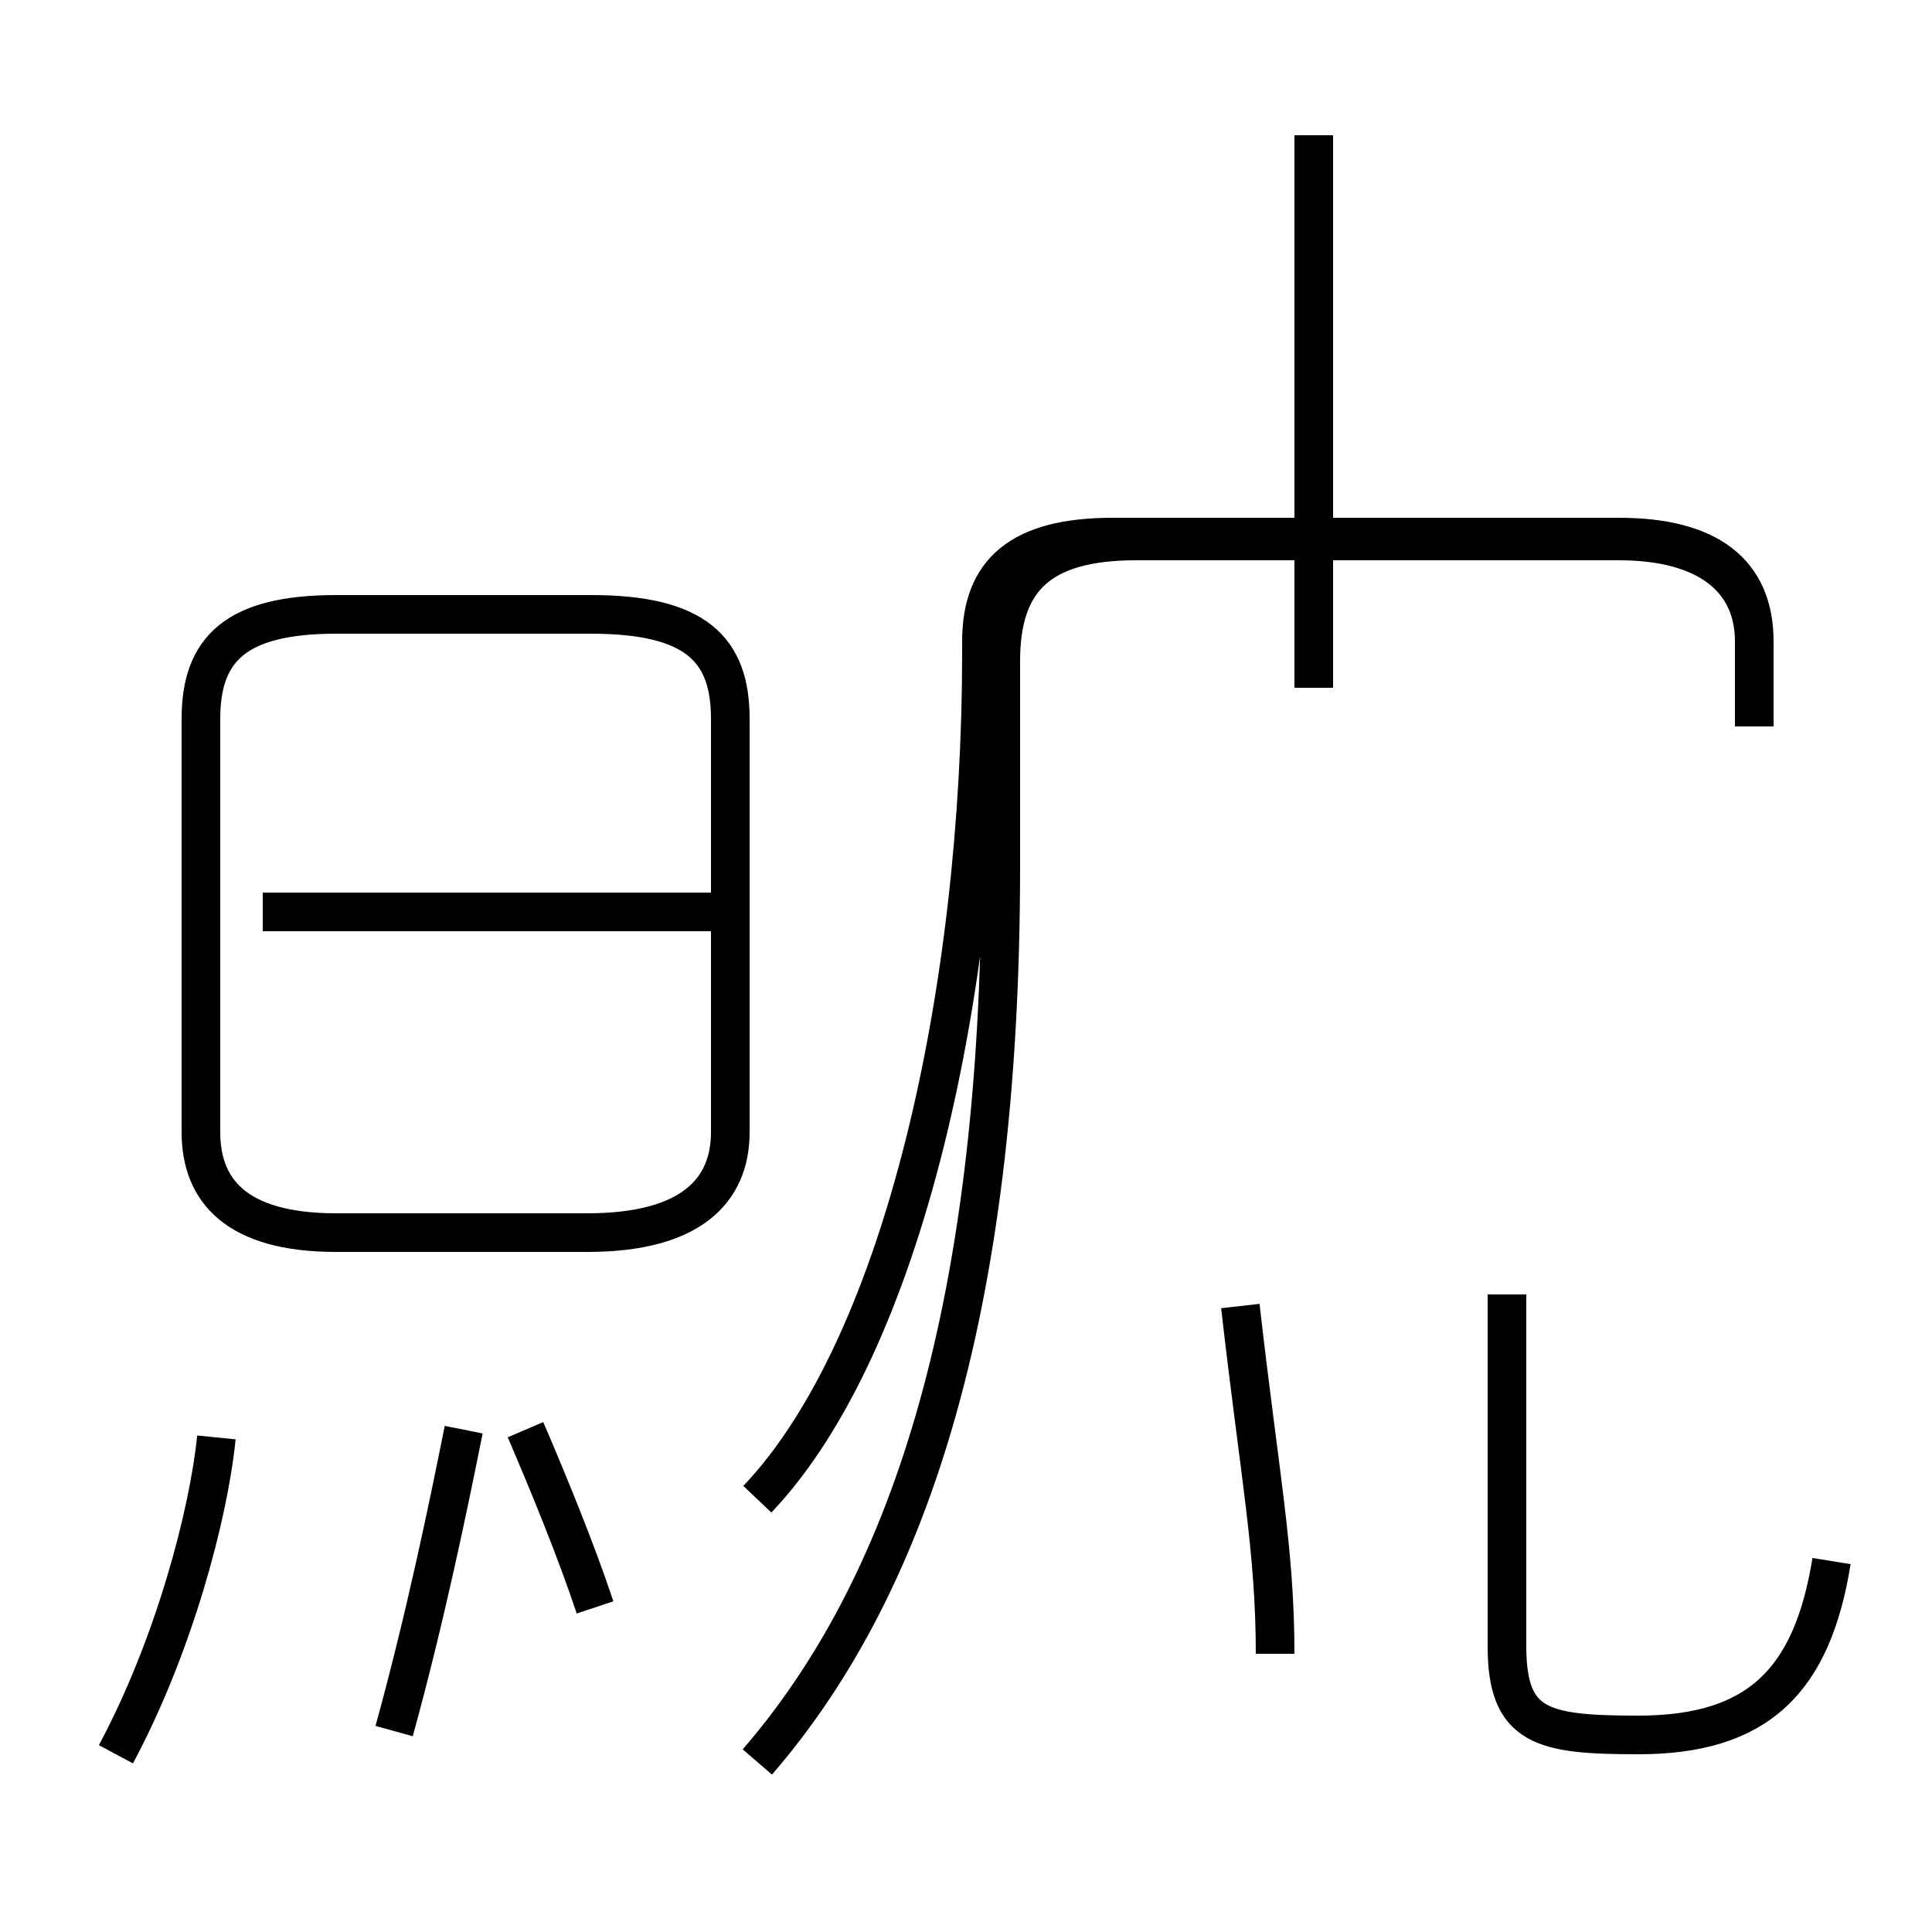 <?xml version='1.0' encoding='utf8'?>
<svg viewBox="0.0 -44.0 50.0 50.0" version="1.1" xmlns="http://www.w3.org/2000/svg">
<rect x="0.0" y="-44.0" width="50.0" height="50.0" fill="#808080" stroke="none"/>
<rect x="-1000" y="-1000" width="2000" height="2000" stroke="white" fill="white"/>
<g style="fill:none; stroke:#000000;  stroke-width:1">
<path d="M 8.8 12.1 L 15.2 12.1 C 17.9 12.1 18.9 13.2 18.9 14.7 L 18.9 25.4 C 18.9 27.2 18.0 28.1 15.3 28.1 L 8.7 28.1 C 6.1 28.1 5.2 27.2 5.2 25.4 L 5.2 14.7 C 5.2 13.2 6.1 12.1 8.7 12.1 Z M 18.9 20.4 L 6.8 20.4 M 19.6 5.2 C 23.4 9.2 25.4 18.4 25.4 27.1 L 25.4 27.4 C 25.4 29.2 26.4 30.1 28.8 30.1 L 41.9 30.1 C 44.2 30.1 45.4 29.2 45.4 27.4 L 45.4 25.2 M 19.6 -1.6 C 23.4 2.8 25.9 9.8 25.9 21.6 L 25.9 26.9 C 25.9 29.0 26.9 30.0 29.4 30.0 L 41.9 30.0 C 44.2 30.0 45.4 29.0 45.4 27.4 L 45.4 25.2 M 34.0 26.2 L 34.0 40.5 M 47.4 3.6 C 46.9 0.5 45.5 -0.9 42.4 -0.9 C 39.9 -0.9 39.0 -0.7 39.0 1.4 L 39.0 10.5 M 33.0 1.2 C 33.0 3.9 32.6 5.8 32.1 10.2 M 3.0 -1.4 C 4.5 1.4 5.4 4.8 5.6 6.8 M 10.2 -0.8 C 11.0 2.1 11.6 5.0 12.0 7.0 M 15.4 2.4 C 14.9 3.9 14.2 5.6 13.6 7.0" transform="scale(1, -1)" />
</g>
</svg>
